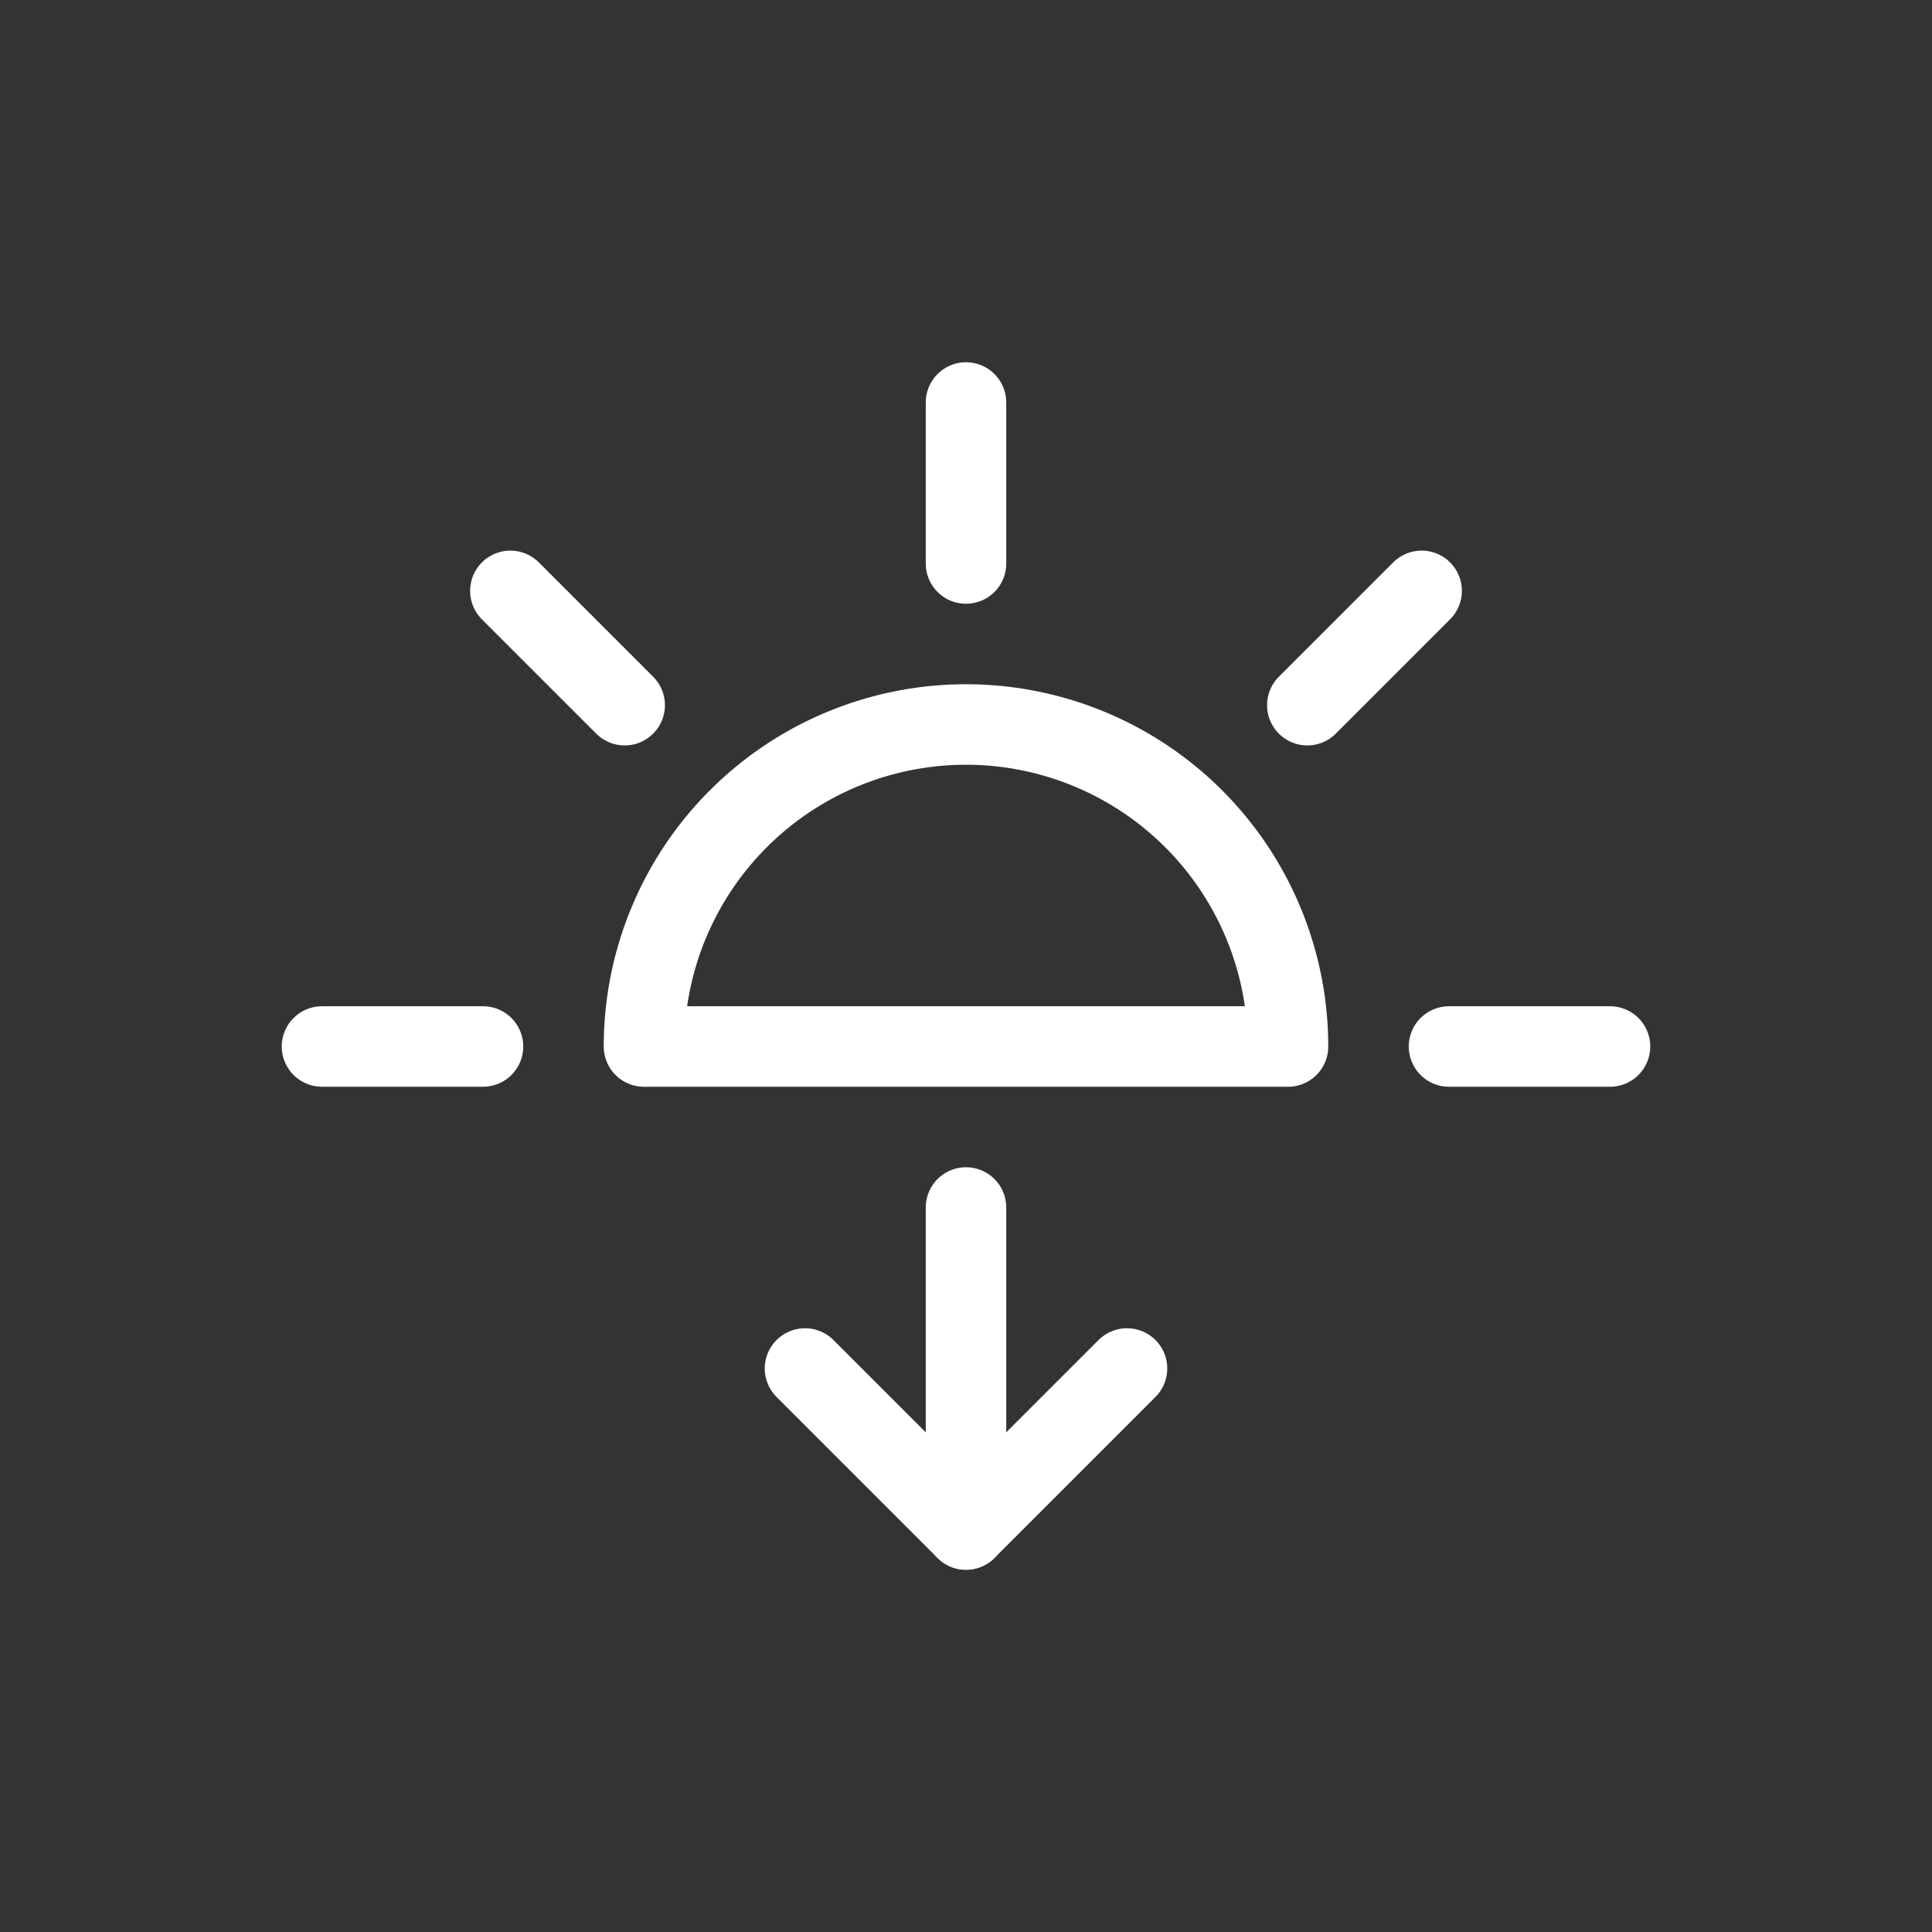 <?xml version="1.0" ?><svg viewBox="0 0 24 24" xmlns="http://www.w3.org/2000/svg"><rect x="0" y="0" width="24" height="24" fill="#333333" stroke="none"/><defs><style>.cls-1,.cls-2{fill:none;}.cls-2{stroke:#fff;stroke-linecap:round;stroke-linejoin:round;}</style></defs><g data-name="Layer 2" id="Layer_2"><g id="Workspace"><rect class="cls-1" height="24" width="24"/><path class="cls-2" d="M16,13a4,4,0,0,0-8,0Z"/><line class="cls-2" x1="12" x2="12" y1="5" y2="7"/><line class="cls-2" x1="17.66" x2="16.24" y1="7.34" y2="8.76"/><line class="cls-2" x1="20" x2="18" y1="13" y2="13"/><line class="cls-2" x1="4" x2="6" y1="13" y2="13"/><line class="cls-2" x1="6.34" x2="7.76" y1="7.34" y2="8.76"/><polyline class="cls-2" points="14 17 12 19 10 17"/><line class="cls-2" x1="12" x2="12" y1="15" y2="19"/></g></g></svg>